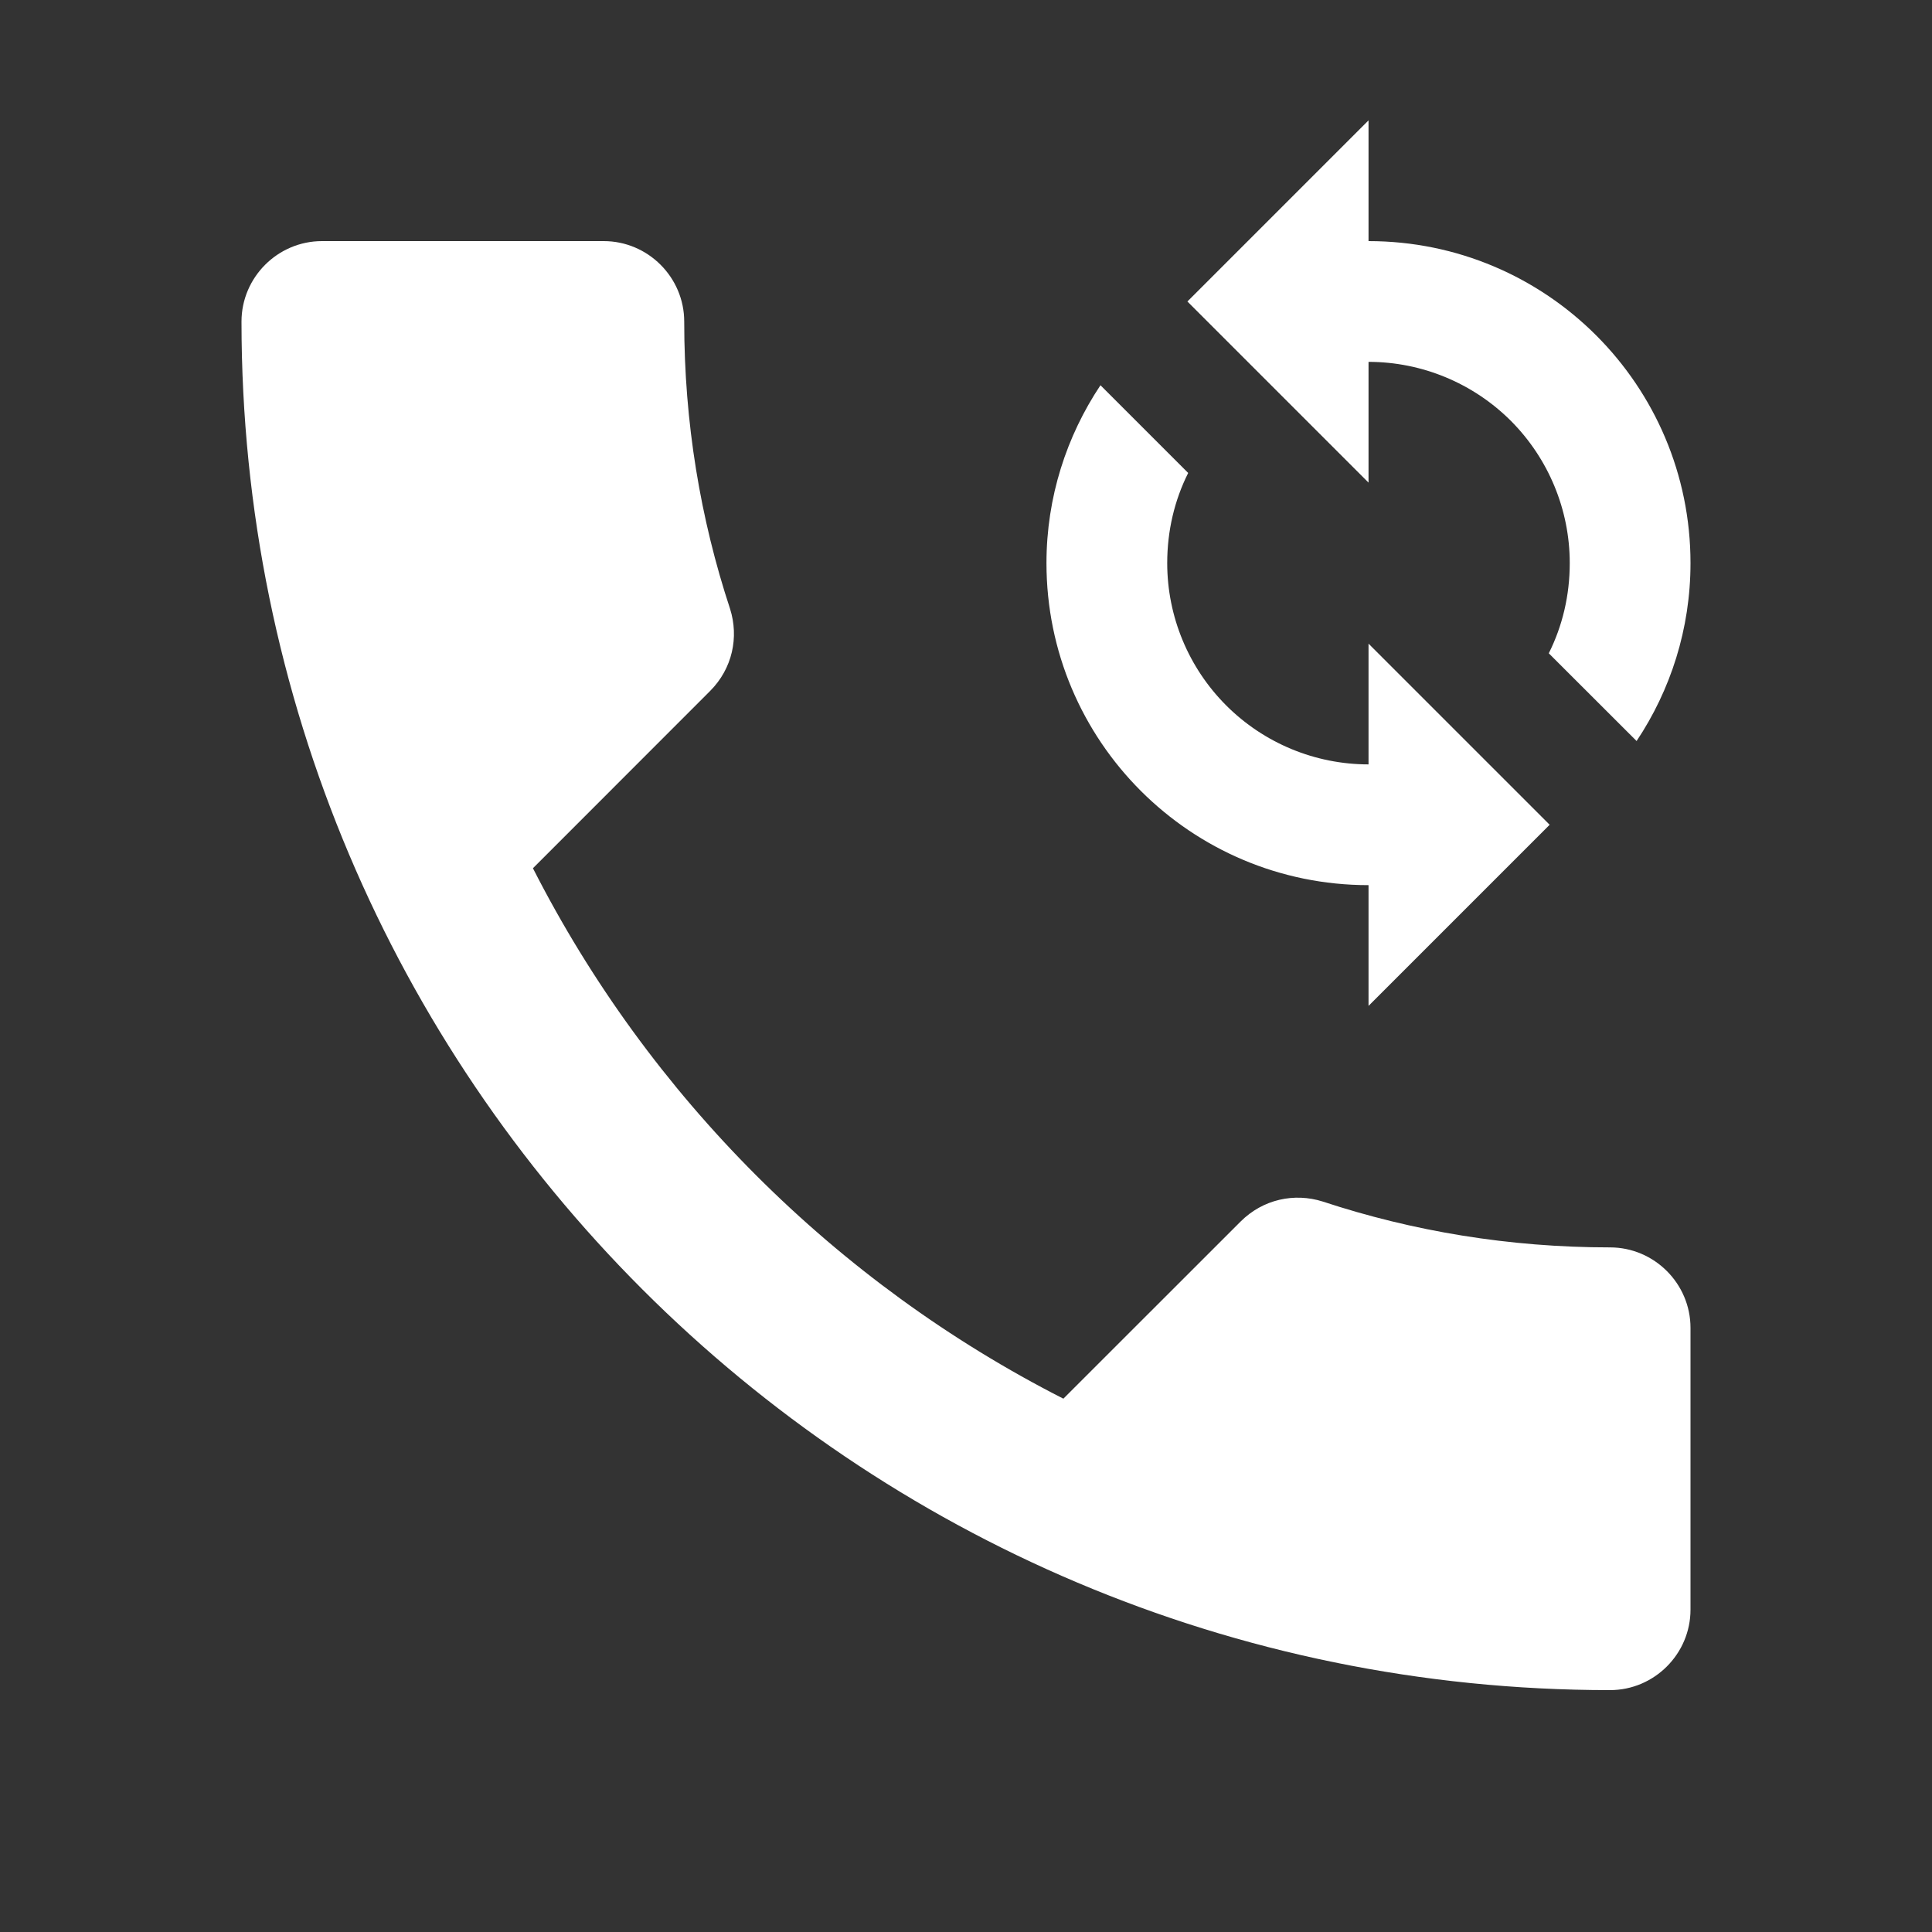 <svg width="20" height="20" viewBox="0 0 20 20" fill="none" xmlns="http://www.w3.org/2000/svg">
<rect x="0" y="0" width="20" height="20" fill="#333333" stroke="none"/>
<path d="M5.517 8.988C6.717 11.346 8.65 13.279 11.008 14.479L12.842 12.646C13.075 12.413 13.4 12.346 13.692 12.438C14.625 12.746 15.625 12.913 16.667 12.913C17.125 12.913 17.5 13.288 17.5 13.746V16.663C17.5 17.121 17.125 17.496 16.667 17.496C8.842 17.496 2.5 11.154 2.5 3.329C2.5 2.871 2.875 2.496 3.333 2.496H6.25C6.708 2.496 7.083 2.871 7.083 3.329C7.083 4.371 7.25 5.371 7.558 6.304C7.65 6.596 7.583 6.921 7.35 7.154L5.517 8.988ZM14.167 2.496V1.246L12.292 3.121L14.167 4.996V3.746C14.719 3.746 15.249 3.966 15.64 4.356C16.03 4.747 16.25 5.277 16.25 5.829C16.25 6.163 16.175 6.479 16.033 6.763L16.942 7.671C17.292 7.146 17.5 6.513 17.5 5.829C17.5 3.988 16.008 2.496 14.167 2.496ZM14.167 7.913C13.614 7.913 13.084 7.693 12.694 7.303C12.303 6.912 12.083 6.382 12.083 5.829C12.083 5.496 12.158 5.179 12.3 4.896L11.392 3.988C11.042 4.513 10.833 5.146 10.833 5.829C10.833 7.671 12.325 9.163 14.167 9.163V10.413L16.042 8.538L14.167 6.663V7.913Z" fill="white"/>
</svg>
